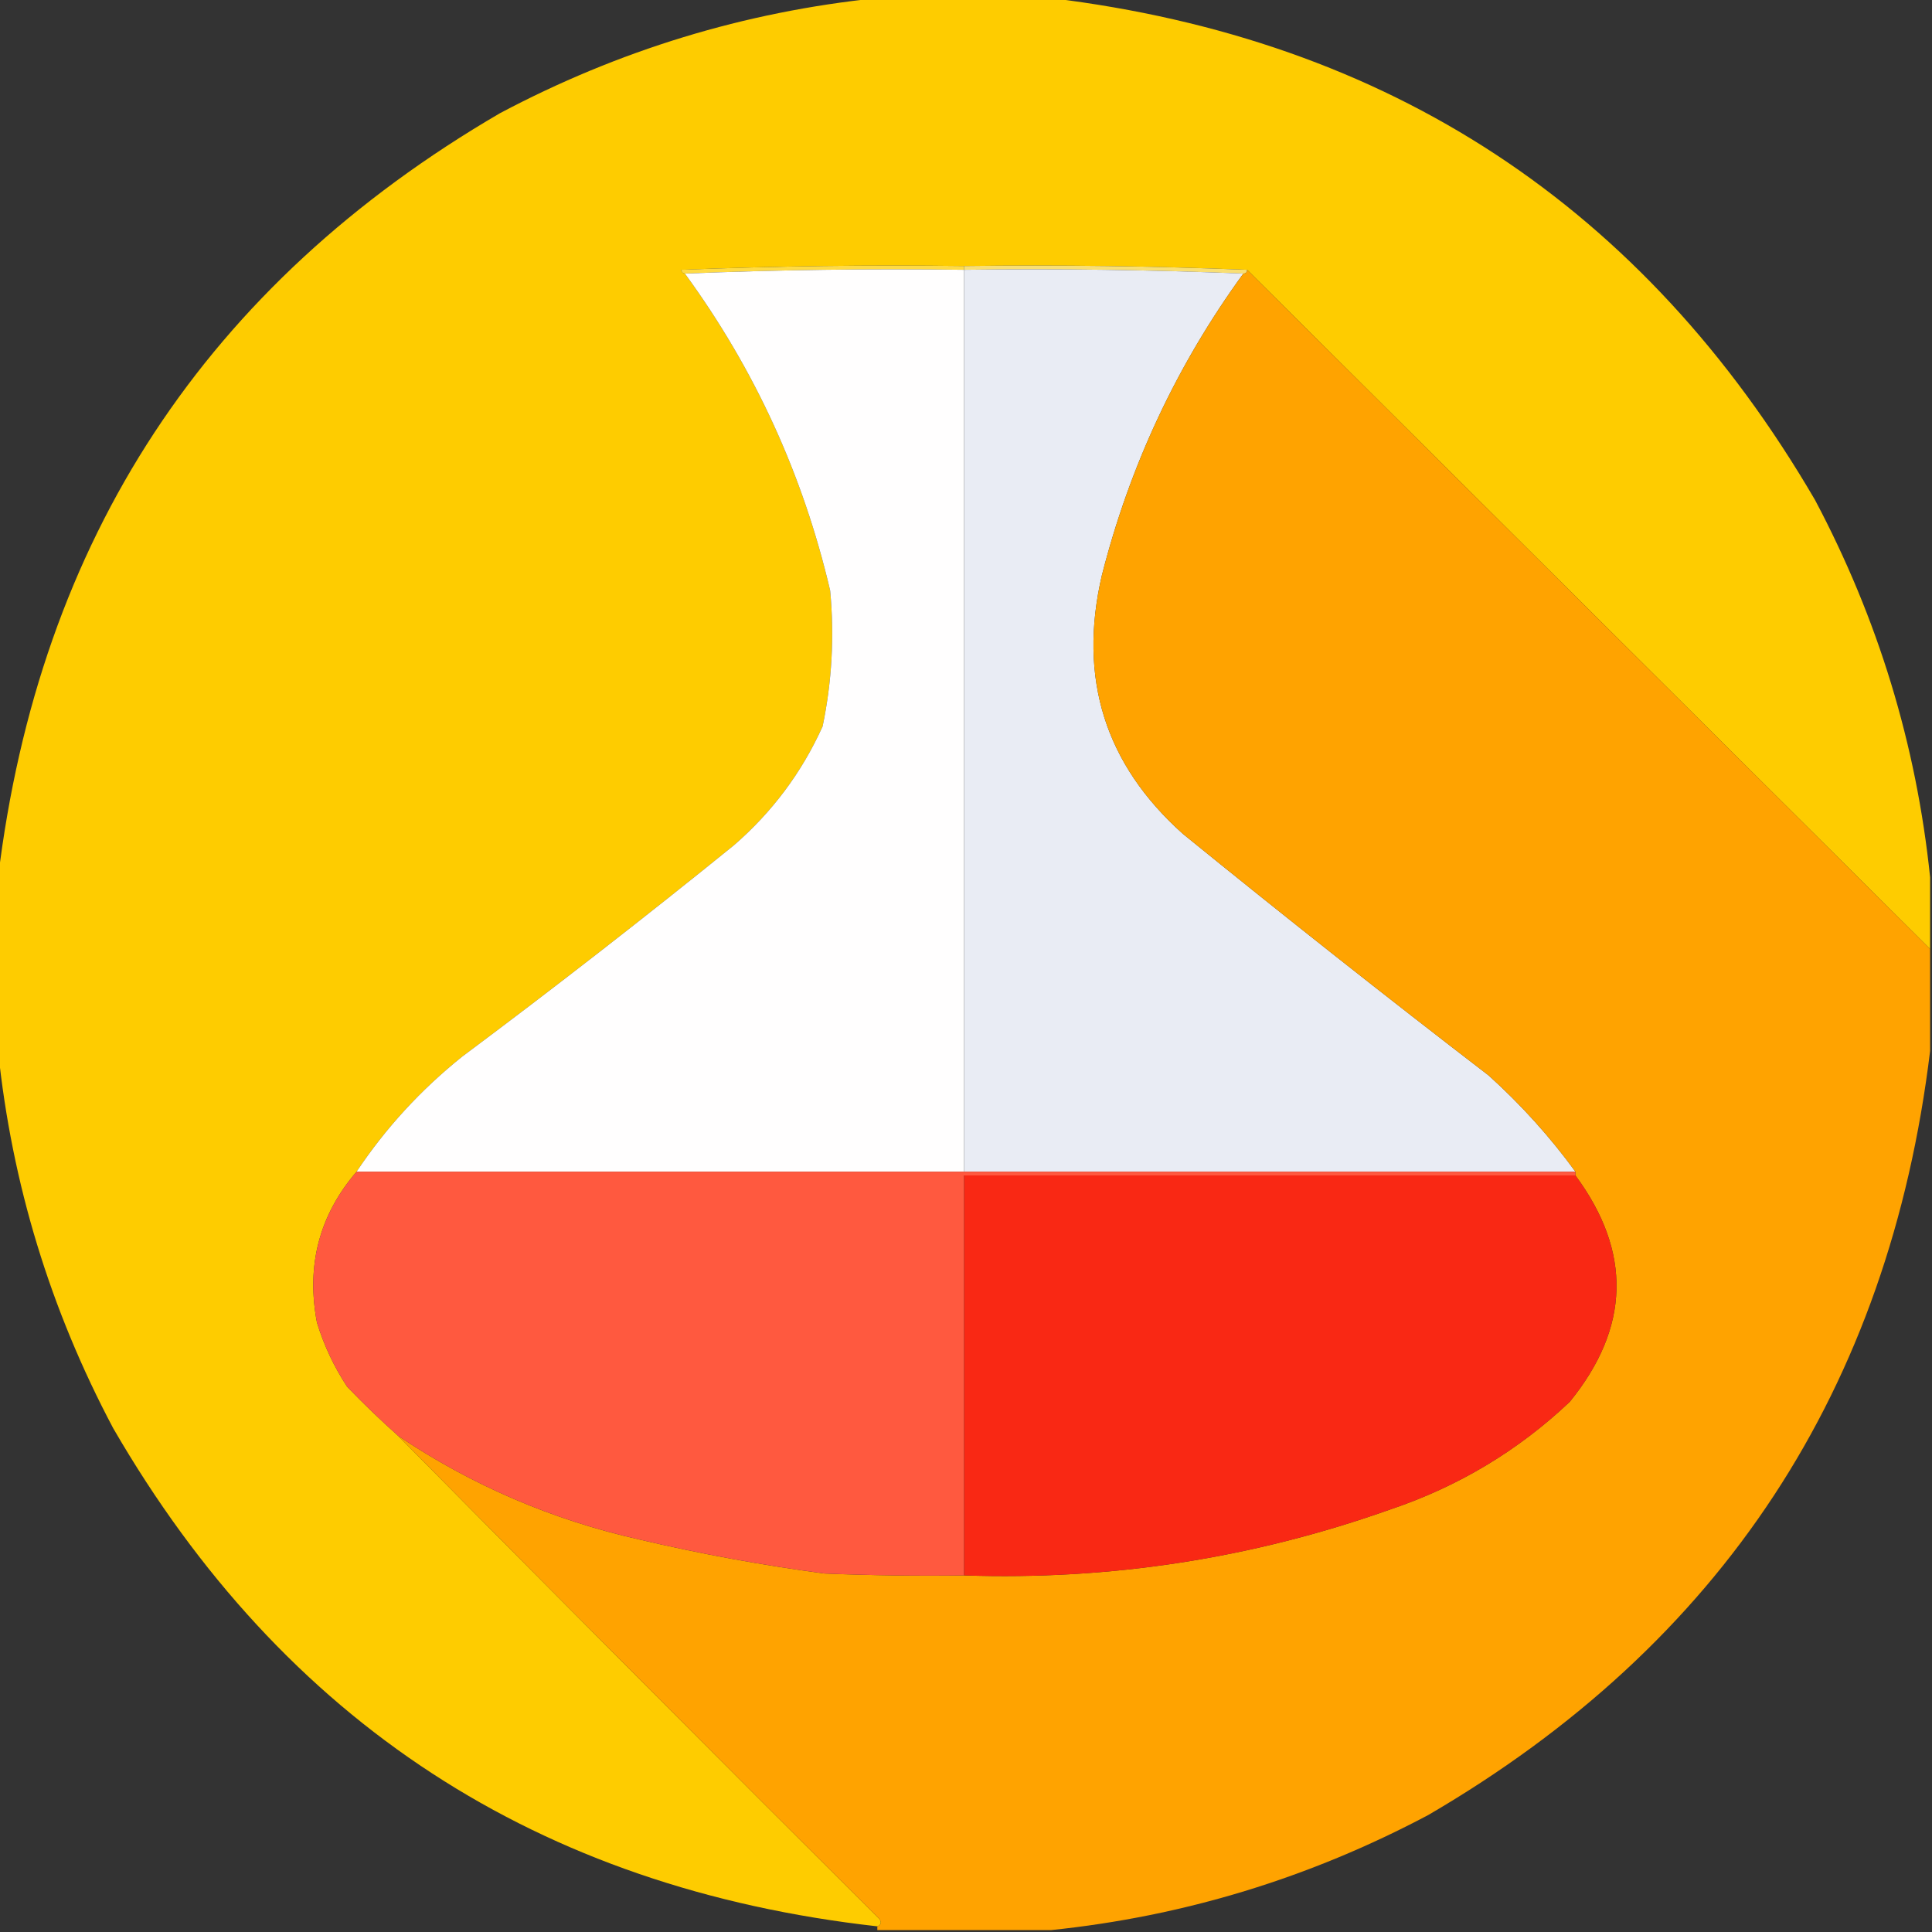 <?xml version="1.0" encoding="UTF-8"?>
<!DOCTYPE svg PUBLIC "-//W3C//DTD SVG 1.1//EN" "http://www.w3.org/Graphics/SVG/1.1/DTD/svg11.dtd">
<svg xmlns="http://www.w3.org/2000/svg" version="1.1" width="512px" height="512px" style="shape-rendering:geometricPrecision; text-rendering:geometricPrecision; image-rendering:optimizeQuality; fill-rule:evenodd; clip-rule:evenodd" xmlns:xlink="http://www.w3.org/1999/xlink">
<rect width="100%" height="100%" fill="#333333" stroke="none"/>
<g><path style="opacity:0.996" fill="#ffcd00" d="M 232.5,-0.5 C 247.833,-0.5 263.167,-0.5 278.5,-0.5C 368.144,10.388 435.644,54.721 481,132.5C 497.695,163.971 507.861,197.304 511.5,232.5C 511.5,238.833 511.5,245.167 511.5,251.5C 451.167,191.5 390.833,131.5 330.5,71.5C 305.672,70.502 280.672,70.169 255.5,70.5C 230.491,70.167 205.491,70.5 180.5,71.5C 180.624,72.107 180.957,72.44 181.5,72.5C 199.983,97.806 212.816,125.806 220,156.5C 221.139,168.631 220.472,180.631 218,192.5C 212.506,204.672 204.673,215.172 194.5,224C 170.862,243.15 146.862,261.817 122.5,280C 111.521,288.806 102.188,298.972 94.5,310.5C 84.612,322.021 81.112,335.355 84,350.5C 85.864,356.56 88.53,362.226 92,367.5C 96.369,372.037 100.869,376.37 105.5,380.5C 147.723,423.224 190.223,465.89 233,508.5C 233.692,509.437 233.525,510.103 232.5,510.5C 142.638,500.417 75.138,456.417 30,378.5C 13.305,347.029 3.139,313.696 -0.5,278.5C -0.5,263.167 -0.5,247.833 -0.5,232.5C 10.387,142.857 54.721,75.357 132.5,30C 163.971,13.305 197.304,3.139 232.5,-0.5 Z"/></g>
<g><path style="opacity:1" fill="#ffdb44" d="M 255.5,70.5 C 255.5,70.833 255.5,71.167 255.5,71.5C 230.661,71.169 205.994,71.502 181.5,72.5C 180.957,72.44 180.624,72.107 180.5,71.5C 205.491,70.5 230.491,70.167 255.5,70.5 Z"/></g>
<g><path style="opacity:1" fill="#f9df73" d="M 255.5,71.5 C 255.5,71.167 255.5,70.833 255.5,70.5C 280.672,70.169 305.672,70.502 330.5,71.5C 330.5,72.167 330.167,72.5 329.5,72.5C 305.006,71.502 280.339,71.169 255.5,71.5 Z"/></g>
<g><path style="opacity:1" fill="#fffefe" d="M 255.5,71.5 C 255.5,151.167 255.5,230.833 255.5,310.5C 201.833,310.5 148.167,310.5 94.5,310.5C 102.188,298.972 111.521,288.806 122.5,280C 146.862,261.817 170.862,243.15 194.5,224C 204.673,215.172 212.506,204.672 218,192.5C 220.472,180.631 221.139,168.631 220,156.5C 212.816,125.806 199.983,97.806 181.5,72.5C 205.994,71.502 230.661,71.169 255.5,71.5 Z"/></g>
<g><path style="opacity:1" fill="#e9ecf4" d="M 255.5,71.5 C 280.339,71.169 305.006,71.502 329.5,72.5C 311.921,96.664 299.421,123.331 292,152.5C 285.671,179.714 292.838,202.547 313.5,221C 340.212,242.714 367.212,264.048 394.5,285C 403.114,292.774 410.781,301.274 417.5,310.5C 363.5,310.5 309.5,310.5 255.5,310.5C 255.5,230.833 255.5,151.167 255.5,71.5 Z"/></g>
<g><path style="opacity:1" fill="#ffa300" d="M 330.5,71.5 C 390.833,131.5 451.167,191.5 511.5,251.5C 511.5,260.5 511.5,269.5 511.5,278.5C 500.612,368.144 456.279,435.644 378.5,481C 347.029,497.695 313.696,507.861 278.5,511.5C 263.167,511.5 247.833,511.5 232.5,511.5C 232.5,511.167 232.5,510.833 232.5,510.5C 233.525,510.103 233.692,509.437 233,508.5C 190.223,465.89 147.723,423.224 105.5,380.5C 125.033,393.63 146.366,402.797 169.5,408C 185.692,411.798 202.025,414.798 218.5,417C 230.829,417.5 243.162,417.667 255.5,417.5C 294.262,418.818 331.929,412.984 368.5,400C 386.507,393.922 402.34,384.422 416,371.5C 432.008,351.801 432.508,331.801 417.5,311.5C 417.5,311.167 417.5,310.833 417.5,310.5C 410.781,301.274 403.114,292.774 394.5,285C 367.212,264.048 340.212,242.714 313.5,221C 292.838,202.547 285.671,179.714 292,152.5C 299.421,123.331 311.921,96.664 329.5,72.5C 330.167,72.5 330.5,72.167 330.5,71.5 Z"/></g>
<g><path style="opacity:1" fill="#ff593f" d="M 94.5,310.5 C 148.167,310.5 201.833,310.5 255.5,310.5C 309.5,310.5 363.5,310.5 417.5,310.5C 417.5,310.833 417.5,311.167 417.5,311.5C 363.5,311.5 309.5,311.5 255.5,311.5C 255.5,346.833 255.5,382.167 255.5,417.5C 243.162,417.667 230.829,417.5 218.5,417C 202.025,414.798 185.692,411.798 169.5,408C 146.366,402.797 125.033,393.63 105.5,380.5C 100.869,376.37 96.369,372.037 92,367.5C 88.53,362.226 85.864,356.56 84,350.5C 81.112,335.355 84.612,322.021 94.5,310.5 Z"/></g>
<g><path style="opacity:1" fill="#f92814" d="M 417.5,311.5 C 432.508,331.801 432.008,351.801 416,371.5C 402.34,384.422 386.507,393.922 368.5,400C 331.929,412.984 294.262,418.818 255.5,417.5C 255.5,382.167 255.5,346.833 255.5,311.5C 309.5,311.5 363.5,311.5 417.5,311.5 Z"/></g>
</svg>
